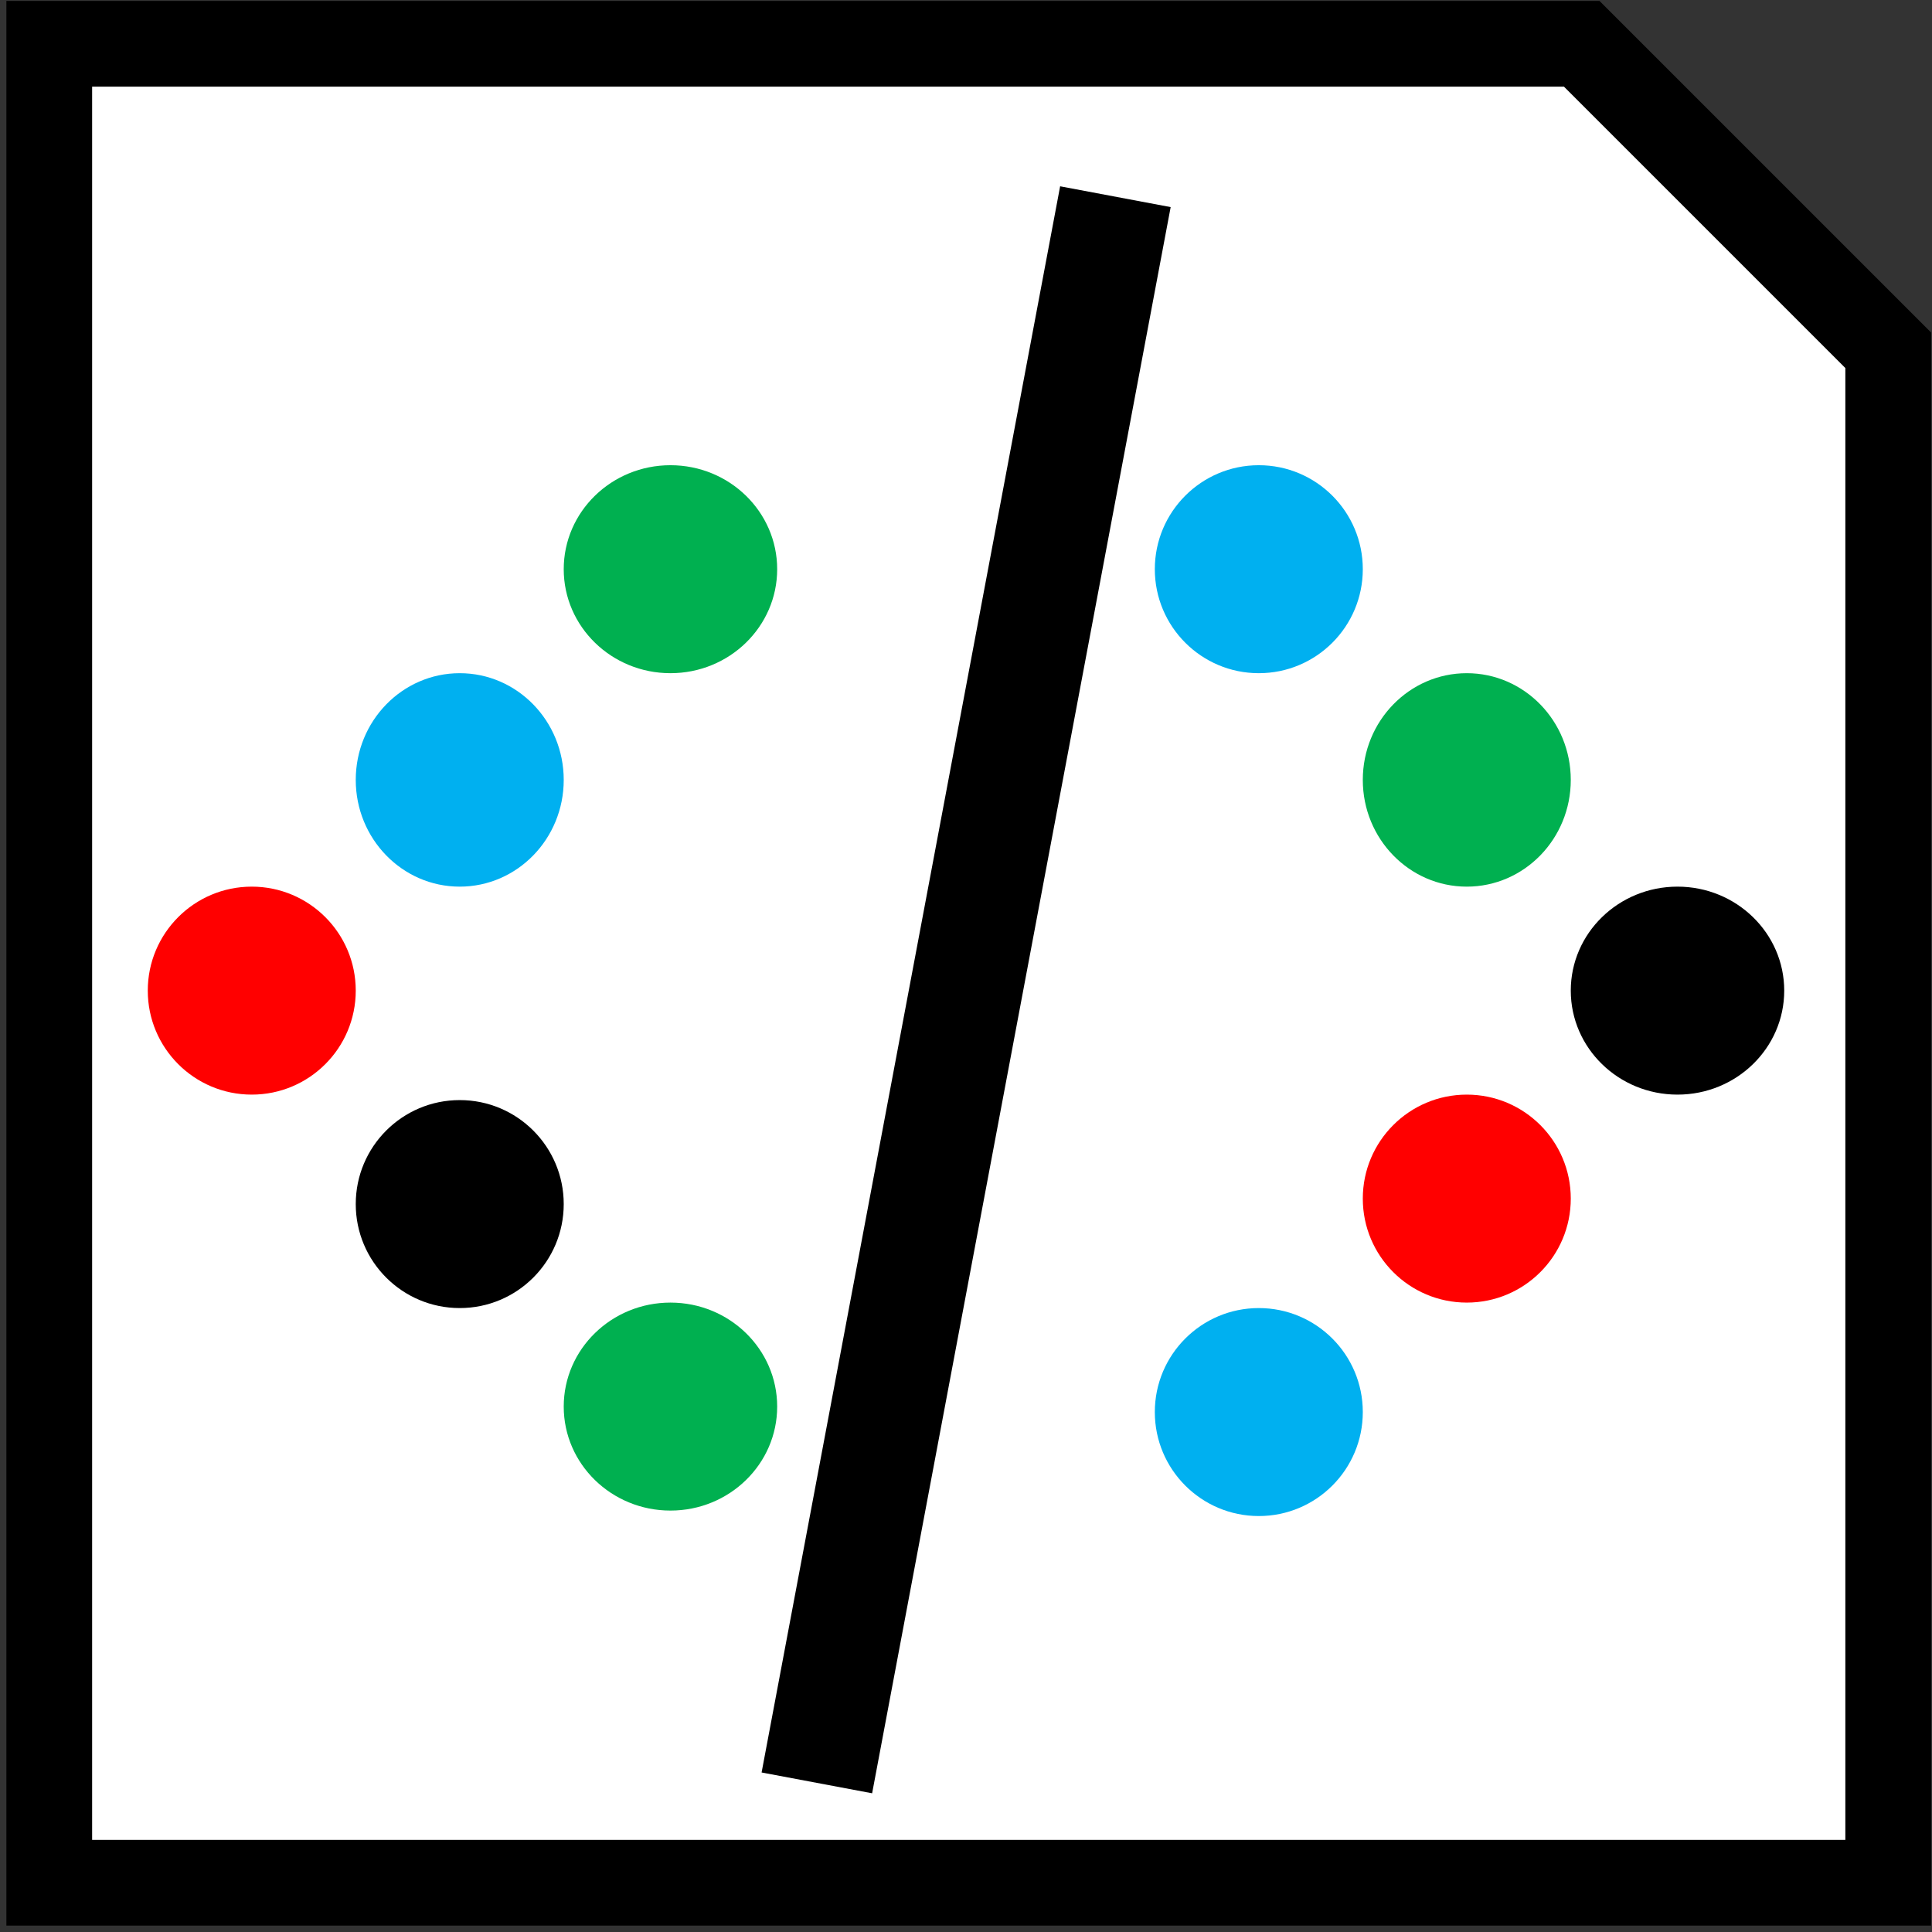 <svg width="353" height="353" xmlns="http://www.w3.org/2000/svg" xmlns:xlink="http://www.w3.org/1999/xlink" overflow="hidden"><rect width="100%" height="100%" fill="#333333" stroke="none"/><defs><clipPath id="clip0"><rect x="691" y="34" width="353" height="353"/></clipPath></defs><g clip-path="url(#clip0)" transform="translate(-691 -34)"><path d="M700 42 979.999 42 1036 98.001 1036 378 700 378Z" stroke="#000000" stroke-width="15.667" stroke-miterlimit="8" fill="#FFFFFF" fill-rule="evenodd"/><path d="M902 138C902 127.507 910.507 119 921 119 931.493 119 940 127.507 940 138 940 148.493 931.493 157 921 157 910.507 157 902 148.493 902 138Z" fill="#00B0F0" fill-rule="evenodd"/><path d="M940 176.5C940 165.73 948.507 157 959 157 969.493 157 978 165.73 978 176.5 978 187.27 969.493 196 959 196 948.507 196 940 187.27 940 176.5Z" fill="#00B050" fill-rule="evenodd"/><path d="M940 253C940 242.507 948.507 234 959 234 969.493 234 978 242.507 978 253 978 263.493 969.493 272 959 272 948.507 272 940 263.493 940 253Z" fill="#FF0000" fill-rule="evenodd"/><path d="M718 215C718 204.507 726.507 196 737 196 747.493 196 756 204.507 756 215 756 225.493 747.493 234 737 234 726.507 234 718 225.493 718 215Z" fill="#FF0000" fill-rule="evenodd"/><path d="M756 254C756 243.507 764.507 235 775 235 785.493 235 794 243.507 794 254 794 264.493 785.493 273 775 273 764.507 273 756 264.493 756 254Z" fill-rule="evenodd"/><path d="M794 138C794 127.507 802.73 119 813.5 119 824.27 119 833 127.507 833 138 833 148.493 824.27 157 813.5 157 802.73 157 794 148.493 794 138Z" fill="#00B050" fill-rule="evenodd"/><path d="M756 176.5C756 165.73 764.507 157 775 157 785.493 157 794 165.73 794 176.5 794 187.27 785.493 196 775 196 764.507 196 756 187.27 756 176.5Z" fill="#00B0F0" fill-rule="evenodd"/><path d="M794 291C794 280.507 802.73 272 813.5 272 824.27 272 833 280.507 833 291 833 301.493 824.27 310 813.5 310 802.73 310 794 301.493 794 291Z" fill="#00B050" fill-rule="evenodd"/><path d="M978 215C978 204.507 986.73 196 997.5 196 1008.27 196 1017 204.507 1017 215 1017 225.493 1008.27 234 997.5 234 986.73 234 978 225.493 978 215Z" fill-rule="evenodd"/><path d="M902 292C902 281.507 910.507 273 921 273 931.493 273 940 281.507 940 292 940 302.493 931.493 311 921 311 910.507 311 902 302.493 902 292Z" fill="#00B0F0" fill-rule="evenodd"/><path d="M884.699 68.039 904.895 71.84 850.348 361.654 830.153 357.853Z" fill-rule="evenodd"/></g></svg>